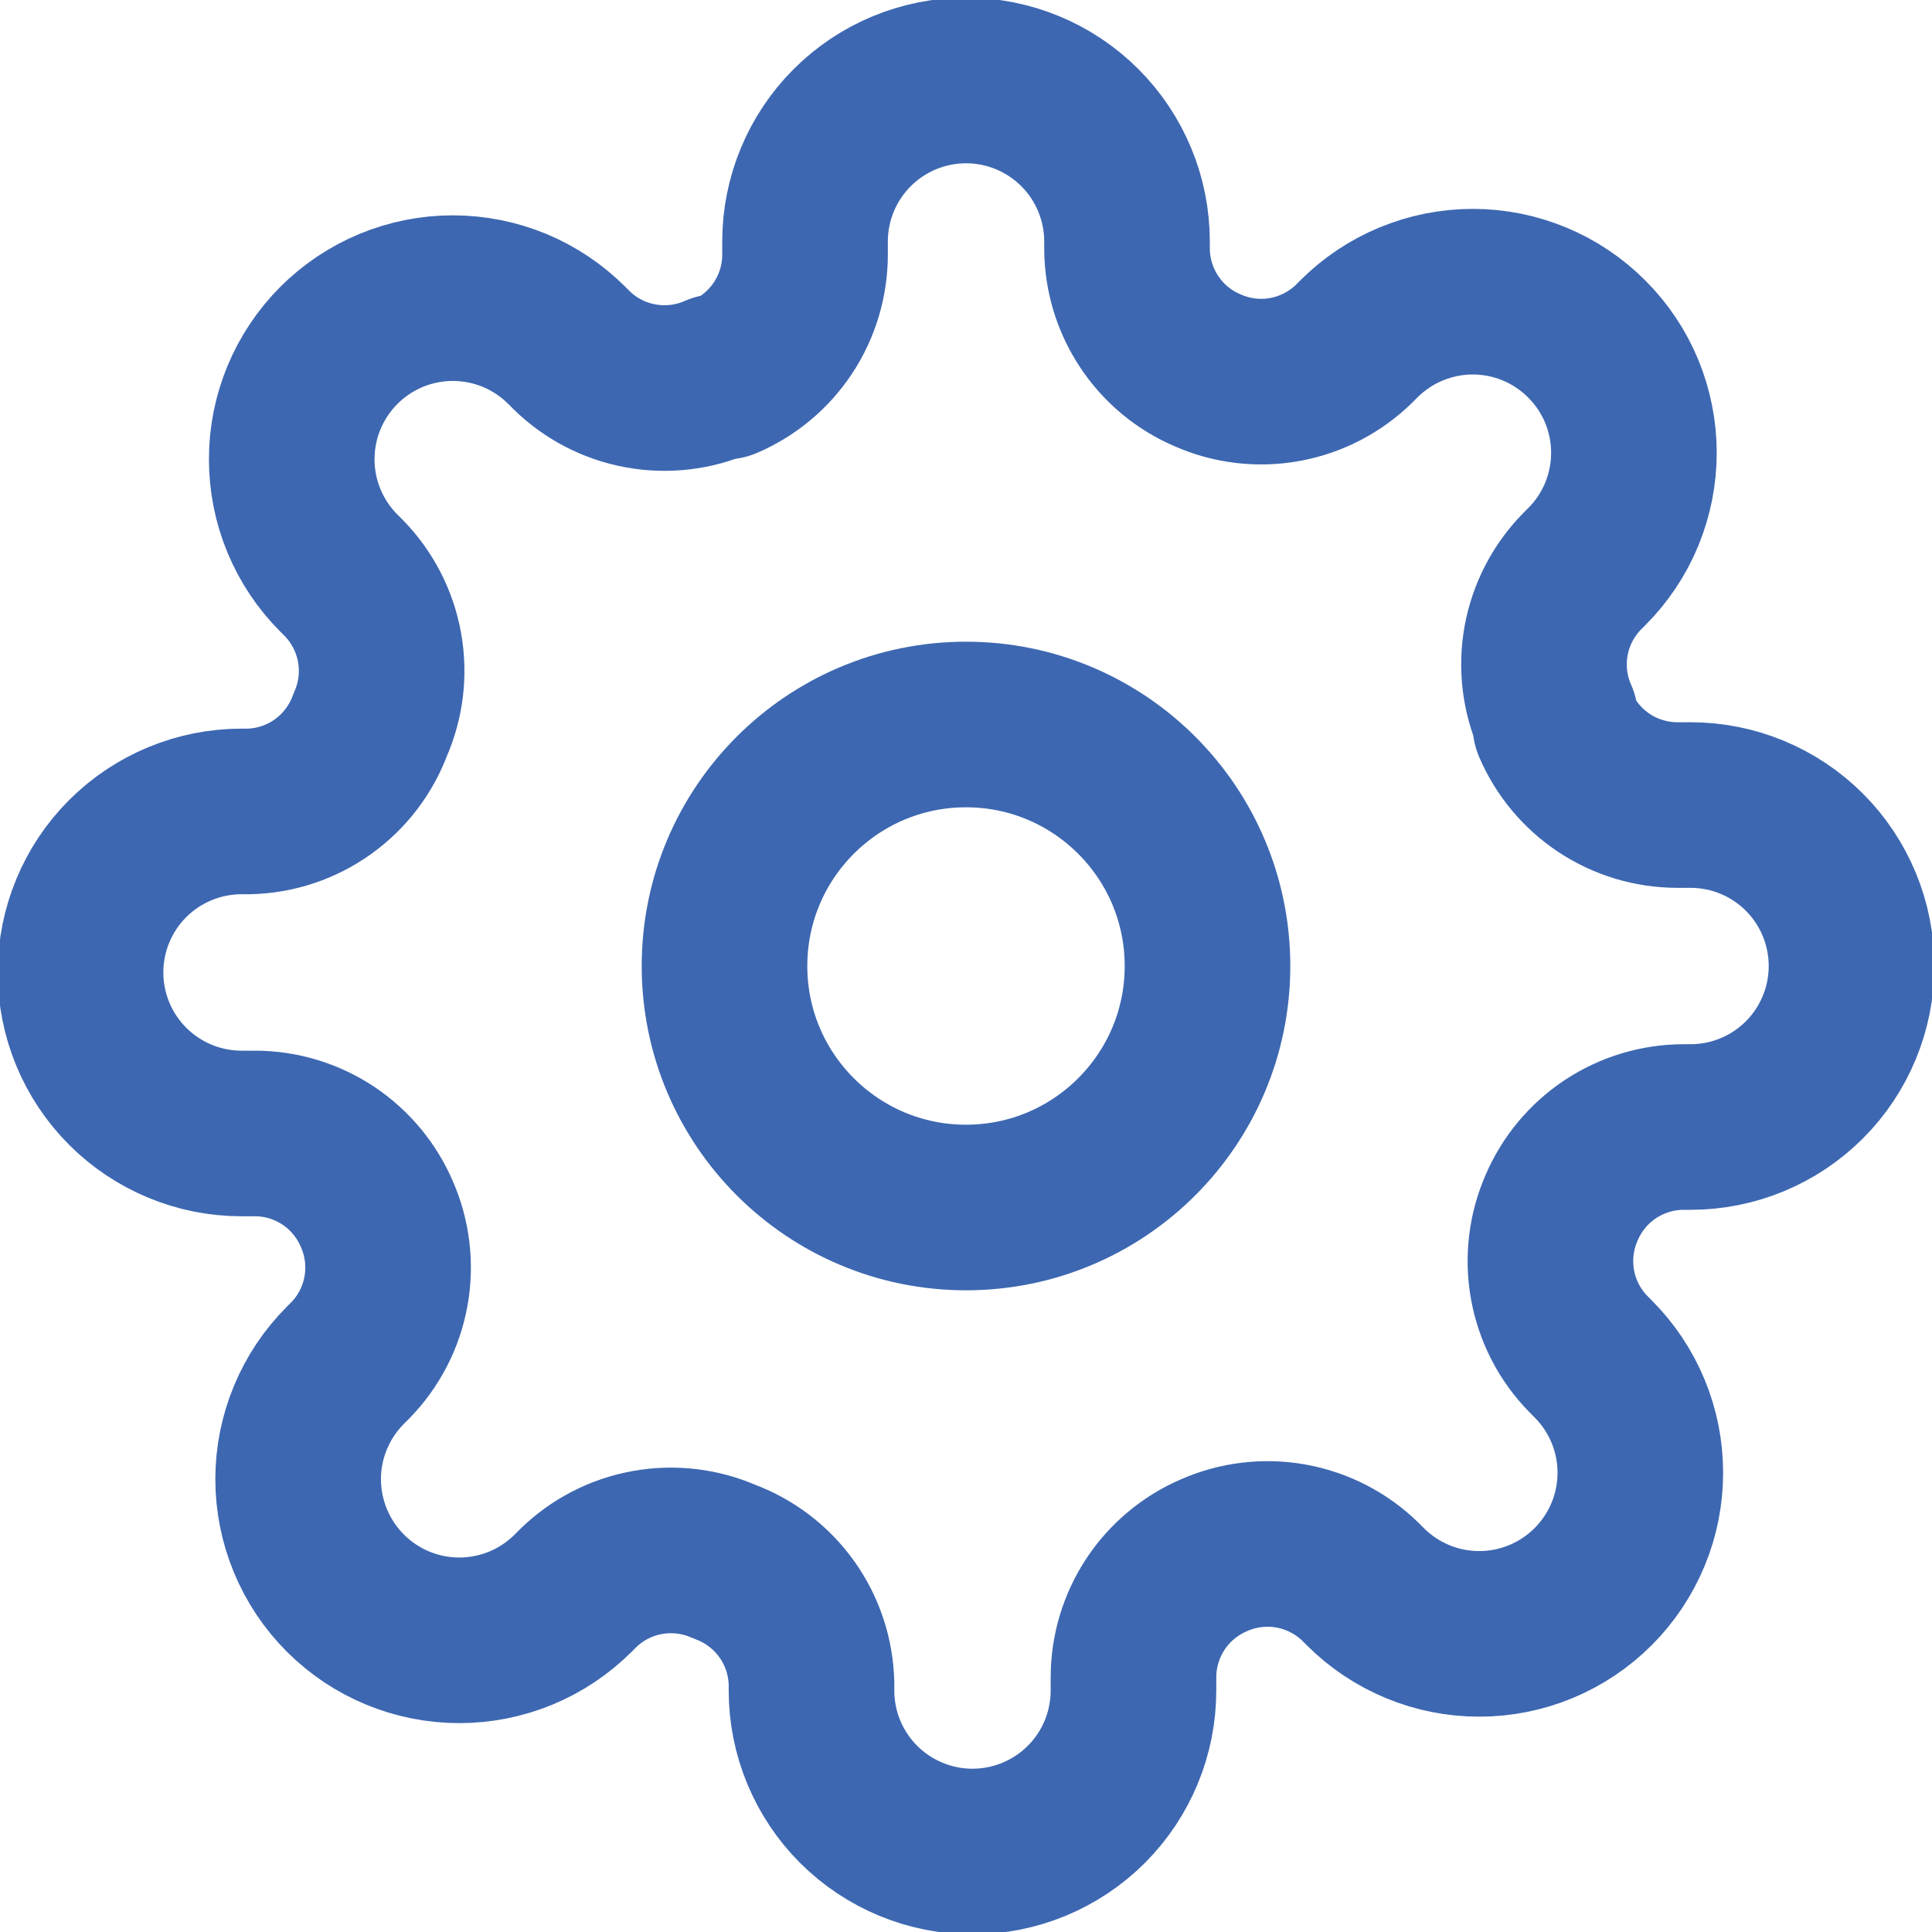 <svg width="35" height="35" viewBox="0 0 35 35" fill="none" xmlns="http://www.w3.org/2000/svg">
<g clip-path="url(#clip0_1589_2982)">
<path d="M17.5 21.875C19.916 21.875 21.875 19.916 21.875 17.5C21.875 15.084 19.916 13.125 17.5 13.125C15.084 13.125 13.125 15.084 13.125 17.5C13.125 19.916 15.084 21.875 17.5 21.875Z" stroke="#3D67B1" stroke-width="3" stroke-linecap="round" stroke-linejoin="round"/>
<path d="M28.292 21.875C28.098 22.315 28.04 22.803 28.126 23.276C28.212 23.749 28.437 24.186 28.774 24.529L28.861 24.617C29.132 24.888 29.347 25.209 29.494 25.564C29.641 25.918 29.716 26.297 29.716 26.68C29.716 27.064 29.641 27.443 29.494 27.797C29.347 28.151 29.132 28.473 28.861 28.744C28.59 29.015 28.268 29.23 27.914 29.377C27.56 29.524 27.181 29.599 26.797 29.599C26.414 29.599 26.035 29.524 25.681 29.377C25.326 29.23 25.005 29.015 24.734 28.744L24.646 28.656C24.303 28.32 23.866 28.095 23.393 28.009C22.92 27.923 22.432 27.981 21.992 28.175C21.561 28.36 21.193 28.667 20.934 29.058C20.675 29.45 20.536 29.908 20.534 30.377V30.625C20.534 31.399 20.227 32.141 19.68 32.688C19.133 33.234 18.391 33.542 17.617 33.542C16.844 33.542 16.102 33.234 15.555 32.688C15.008 32.141 14.701 31.399 14.701 30.625V30.494C14.689 30.011 14.533 29.543 14.252 29.15C13.971 28.758 13.579 28.459 13.126 28.292C12.686 28.098 12.198 28.04 11.725 28.126C11.252 28.211 10.815 28.437 10.472 28.773L10.384 28.861C10.113 29.132 9.791 29.347 9.437 29.494C9.083 29.64 8.704 29.716 8.32 29.716C7.937 29.716 7.558 29.64 7.204 29.494C6.849 29.347 6.528 29.132 6.257 28.861C5.986 28.59 5.771 28.268 5.624 27.914C5.477 27.56 5.401 27.18 5.401 26.797C5.401 26.414 5.477 26.034 5.624 25.68C5.771 25.326 5.986 25.004 6.257 24.733L6.344 24.646C6.681 24.302 6.906 23.866 6.992 23.393C7.078 22.92 7.02 22.432 6.826 21.992C6.641 21.561 6.334 21.193 5.943 20.933C5.551 20.674 5.093 20.535 4.624 20.534H4.376C3.602 20.534 2.86 20.226 2.313 19.679C1.766 19.132 1.459 18.39 1.459 17.617C1.459 16.843 1.766 16.101 2.313 15.554C2.86 15.008 3.602 14.7 4.376 14.7H4.507C4.99 14.689 5.458 14.533 5.85 14.252C6.243 13.971 6.542 13.578 6.709 13.125C6.903 12.685 6.961 12.197 6.875 11.724C6.789 11.251 6.564 10.815 6.228 10.471L6.14 10.383C5.869 10.113 5.654 9.791 5.507 9.437C5.36 9.083 5.285 8.703 5.285 8.32C5.285 7.937 5.36 7.557 5.507 7.203C5.654 6.849 5.869 6.527 6.14 6.256C6.411 5.985 6.733 5.77 7.087 5.623C7.441 5.477 7.82 5.401 8.204 5.401C8.587 5.401 8.967 5.477 9.321 5.623C9.675 5.77 9.996 5.985 10.267 6.256L10.355 6.344C10.698 6.68 11.135 6.906 11.608 6.991C12.081 7.077 12.569 7.019 13.009 6.825H13.126C13.557 6.64 13.925 6.333 14.184 5.942C14.443 5.551 14.582 5.092 14.584 4.623V4.375C14.584 3.602 14.891 2.86 15.438 2.313C15.985 1.766 16.727 1.458 17.501 1.458C18.274 1.458 19.016 1.766 19.563 2.313C20.11 2.86 20.417 3.602 20.417 4.375V4.506C20.419 4.976 20.558 5.434 20.817 5.825C21.076 6.217 21.444 6.524 21.876 6.708C22.316 6.903 22.803 6.961 23.276 6.875C23.75 6.789 24.186 6.563 24.53 6.227L24.617 6.14C24.888 5.869 25.21 5.653 25.564 5.507C25.918 5.36 26.298 5.284 26.681 5.284C27.064 5.284 27.444 5.36 27.798 5.507C28.152 5.653 28.474 5.869 28.744 6.14C29.016 6.411 29.231 6.732 29.378 7.086C29.524 7.44 29.6 7.82 29.6 8.203C29.6 8.587 29.524 8.966 29.378 9.32C29.231 9.674 29.016 9.996 28.744 10.267L28.657 10.354C28.321 10.698 28.095 11.135 28.009 11.608C27.924 12.081 27.982 12.569 28.176 13.008V13.125C28.36 13.556 28.668 13.924 29.059 14.184C29.45 14.443 29.909 14.582 30.378 14.584H30.626C31.399 14.584 32.141 14.891 32.688 15.438C33.235 15.985 33.542 16.727 33.542 17.5C33.542 18.274 33.235 19.016 32.688 19.563C32.141 20.11 31.399 20.417 30.626 20.417H30.494C30.025 20.419 29.567 20.558 29.175 20.817C28.784 21.076 28.477 21.444 28.292 21.875V21.875Z" stroke="#3D67B1" stroke-width="3" stroke-linecap="round" stroke-linejoin="round"/>
</g>
<defs>
<clipPath id="clip0_1589_2982">
<rect width="35" height="35" fill="white"/>
</clipPath>
</defs>
</svg>
